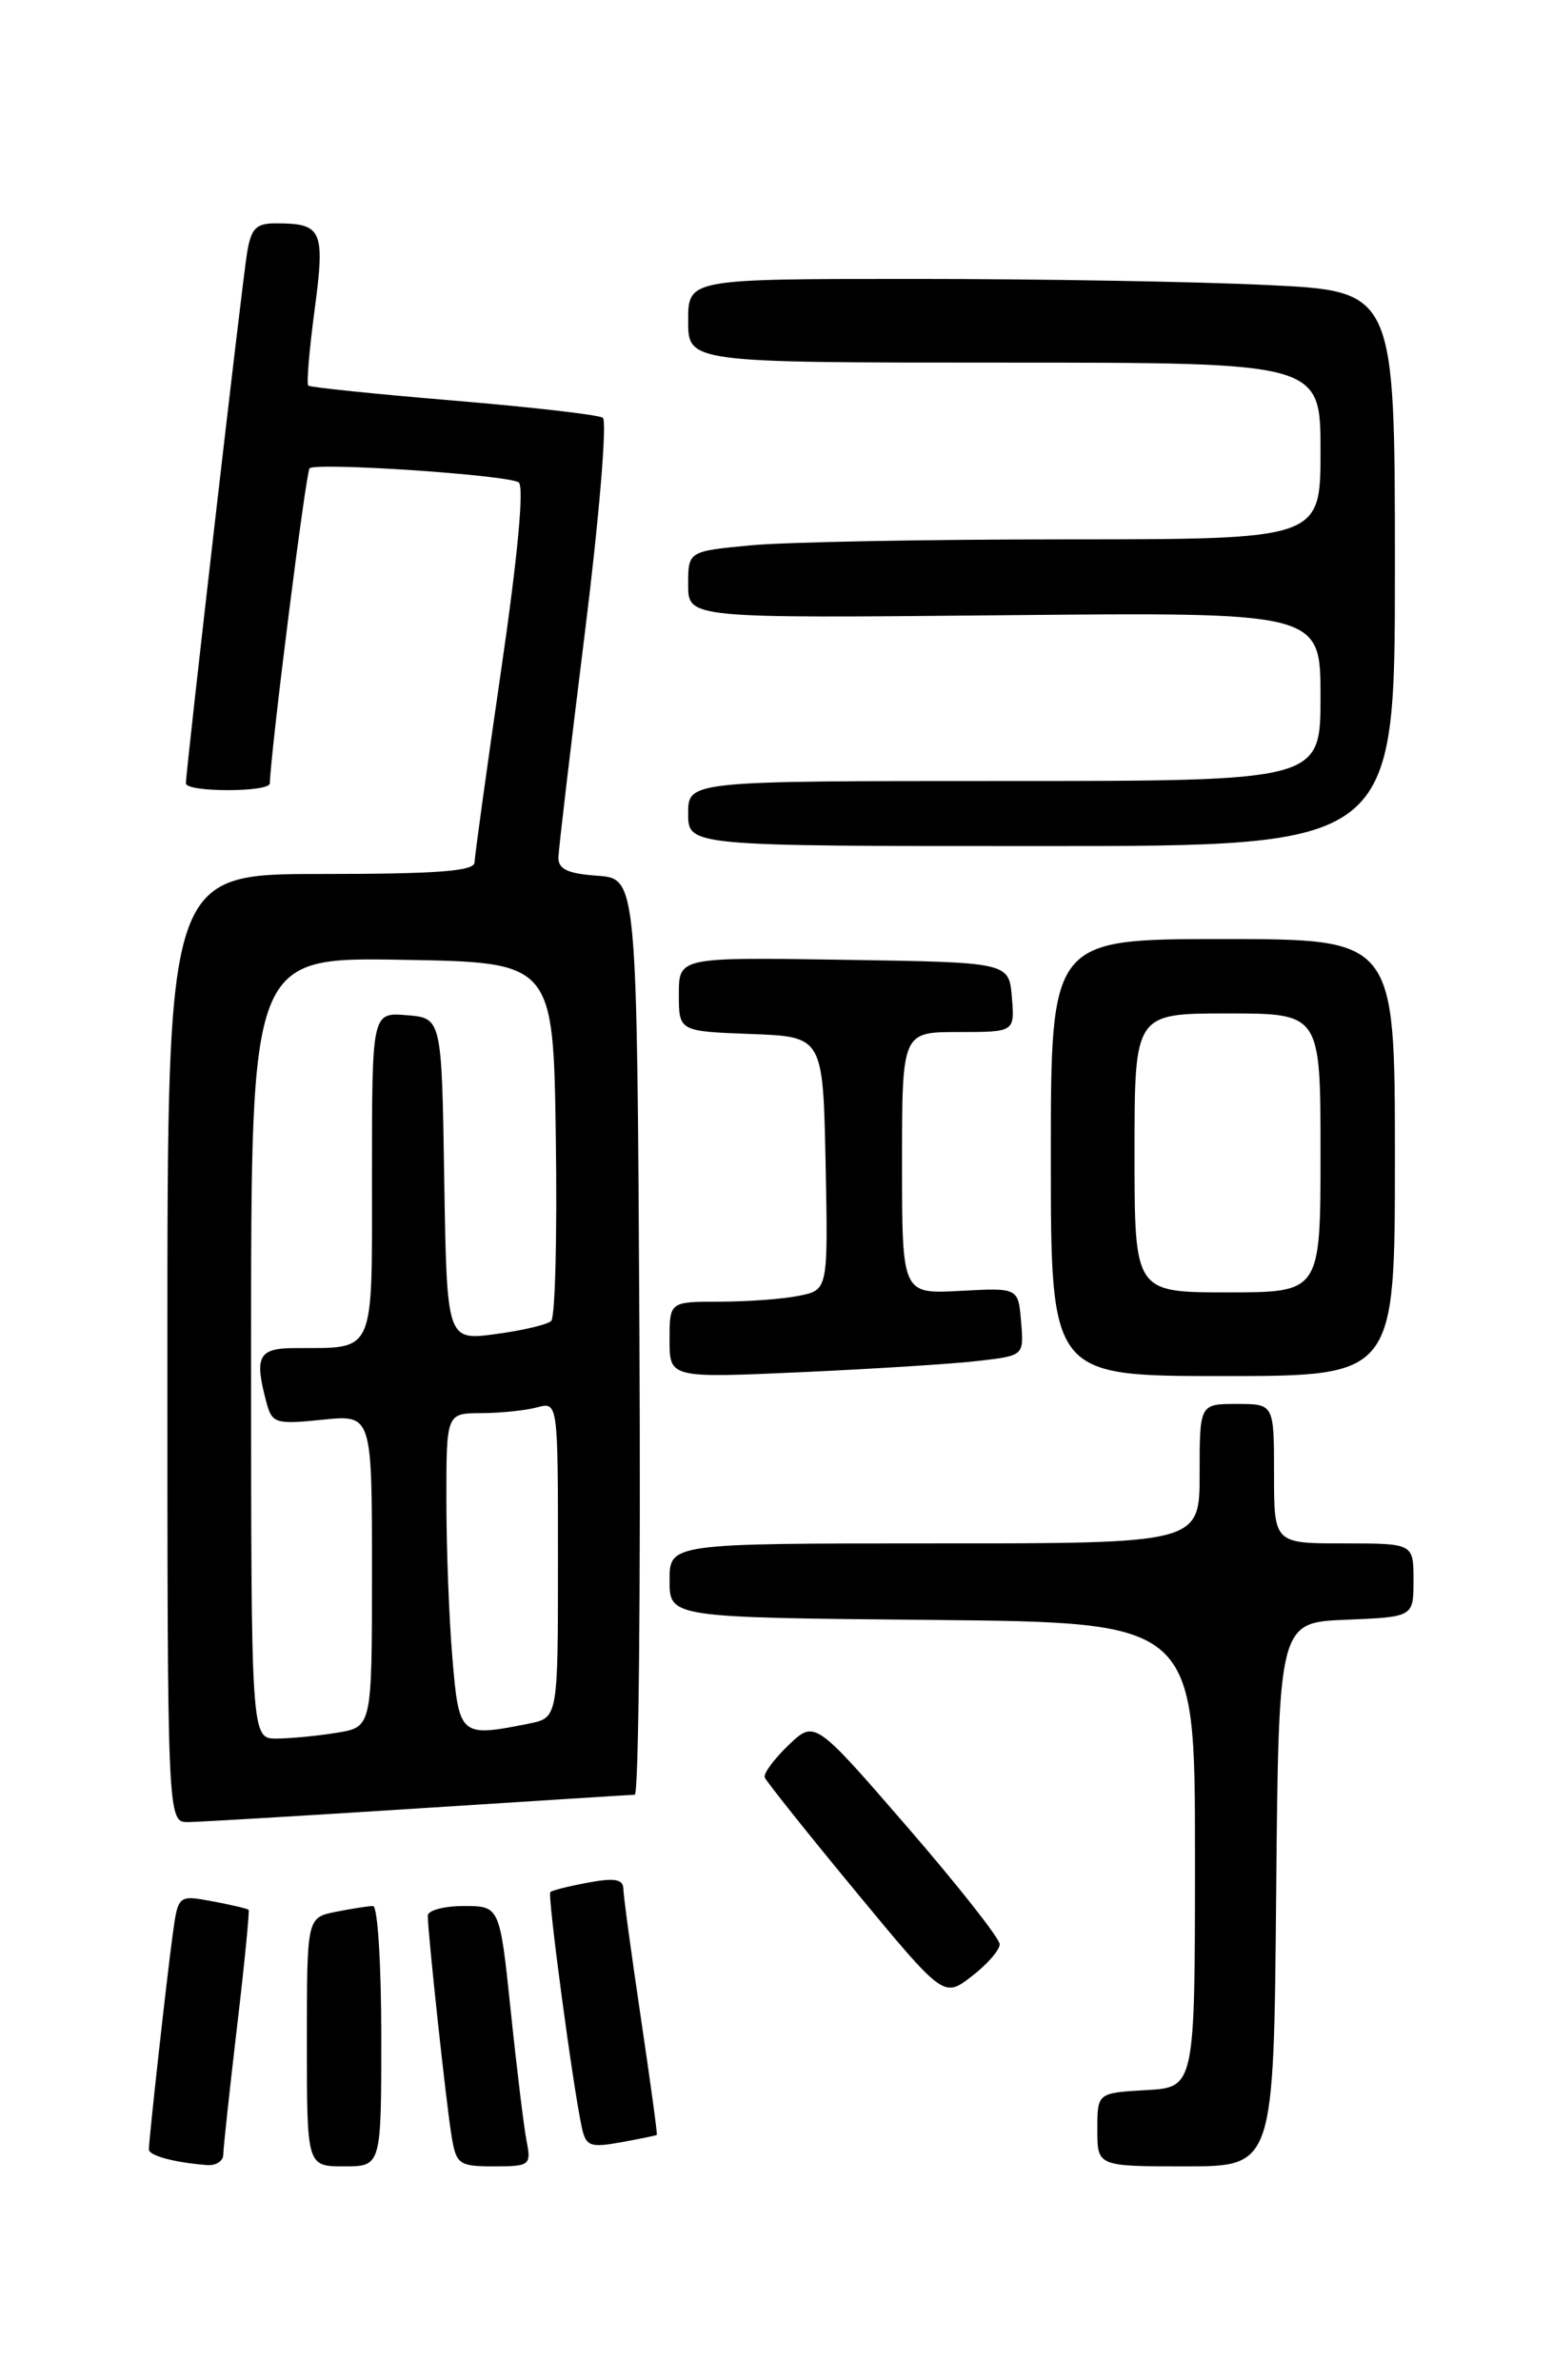<?xml version="1.0" encoding="UTF-8" standalone="no"?>
<!DOCTYPE svg PUBLIC "-//W3C//DTD SVG 1.1//EN" "http://www.w3.org/Graphics/SVG/1.1/DTD/svg11.dtd" >
<svg xmlns="http://www.w3.org/2000/svg" xmlns:xlink="http://www.w3.org/1999/xlink" version="1.1" viewBox="0 0 167 256">
 <g >
 <path fill="currentColor"
d=" M 24.01 231.75 C 24.01 231.06 24.68 224.90 25.48 218.06 C 26.29 211.22 26.85 205.52 26.73 205.40 C 26.60 205.28 24.85 204.87 22.83 204.49 C 19.15 203.81 19.15 203.81 18.56 208.15 C 17.94 212.68 16.02 229.99 16.01 231.18 C 16.00 231.85 18.77 232.59 22.25 232.86 C 23.21 232.94 24.00 232.44 24.01 231.75 Z  M 41.00 219.00 C 41.00 211.30 40.61 205.00 40.12 205.00 C 39.64 205.00 37.84 205.28 36.12 205.62 C 33.00 206.25 33.00 206.25 33.00 219.62 C 33.00 233.00 33.00 233.00 37.00 233.00 C 41.00 233.00 41.00 233.00 41.00 219.00 Z  M 56.62 230.25 C 56.33 228.74 55.56 222.44 54.92 216.25 C 53.74 205.00 53.74 205.00 49.87 205.00 C 47.74 205.00 46.00 205.47 46.00 206.04 C 46.00 207.84 47.99 226.35 48.56 229.75 C 49.06 232.79 49.35 233.00 53.12 233.00 C 56.99 233.00 57.14 232.88 56.62 230.25 Z  M 137.23 203.75 C 137.50 174.50 137.50 174.50 144.75 174.21 C 152.00 173.91 152.00 173.91 152.00 169.96 C 152.00 166.00 152.00 166.00 144.50 166.00 C 137.00 166.00 137.00 166.00 137.00 158.50 C 137.00 151.00 137.00 151.00 133.00 151.00 C 129.00 151.00 129.00 151.00 129.00 158.50 C 129.00 166.00 129.00 166.00 100.50 166.00 C 72.00 166.00 72.00 166.00 72.00 169.98 C 72.00 173.97 72.00 173.97 100.25 174.23 C 128.50 174.50 128.50 174.50 128.50 199.50 C 128.50 224.50 128.50 224.50 123.25 224.80 C 118.00 225.10 118.00 225.10 118.00 229.05 C 118.00 233.00 118.00 233.00 127.48 233.00 C 136.97 233.00 136.97 233.00 137.23 203.75 Z  M 70.63 229.62 C 70.71 229.55 69.93 223.88 68.91 217.00 C 67.89 210.12 67.04 203.89 67.03 203.14 C 67.01 202.11 66.08 201.95 63.25 202.48 C 61.19 202.86 59.35 203.32 59.18 203.50 C 58.85 203.81 61.62 224.51 62.56 228.79 C 63.00 230.84 63.45 231.01 66.78 230.41 C 68.83 230.04 70.56 229.68 70.63 229.62 Z  M 107.50 209.11 C 107.50 208.49 103.03 202.81 97.56 196.49 C 87.61 185.00 87.61 185.00 84.79 187.70 C 83.24 189.19 82.09 190.74 82.23 191.16 C 82.38 191.57 86.77 197.08 91.99 203.40 C 101.48 214.88 101.48 214.88 104.49 212.56 C 106.15 211.29 107.50 209.74 107.50 209.11 Z  M 45.00 194.50 C 57.38 193.71 67.84 193.04 68.26 193.03 C 68.68 193.01 68.90 170.84 68.76 143.75 C 68.50 94.50 68.50 94.50 64.25 94.19 C 61.02 93.96 60.01 93.48 60.05 92.19 C 60.08 91.26 61.36 80.38 62.90 68.00 C 64.44 55.62 65.30 45.24 64.82 44.93 C 64.35 44.61 57.10 43.78 48.73 43.08 C 40.35 42.38 33.34 41.66 33.15 41.47 C 32.95 41.28 33.26 37.62 33.83 33.33 C 34.97 24.79 34.65 24.04 29.80 24.02 C 27.52 24.00 27.01 24.51 26.56 27.25 C 26.01 30.60 19.99 82.91 19.99 84.25 C 20.00 85.23 29.00 85.23 29.02 84.25 C 29.09 80.90 32.89 50.78 33.29 50.37 C 33.97 49.70 54.51 51.07 55.77 51.88 C 56.38 52.27 55.68 59.80 53.90 72.00 C 52.34 82.72 51.05 92.06 51.03 92.75 C 51.01 93.70 47.02 94.00 34.50 94.00 C 18.00 94.00 18.00 94.00 18.00 145.00 C 18.00 196.00 18.00 196.00 20.25 195.97 C 21.49 195.96 32.62 195.29 45.00 194.50 Z  M 105.30 146.36 C 110.11 145.80 110.11 145.80 109.80 142.15 C 109.50 138.50 109.50 138.50 103.25 138.84 C 97.00 139.18 97.00 139.18 97.00 125.09 C 97.00 111.00 97.00 111.00 103.06 111.00 C 109.12 111.00 109.12 111.00 108.81 107.25 C 108.50 103.50 108.50 103.50 90.75 103.23 C 73.00 102.95 73.00 102.95 73.00 106.93 C 73.00 110.92 73.00 110.92 80.75 111.21 C 88.50 111.50 88.50 111.50 88.78 125.12 C 89.05 138.74 89.05 138.74 85.90 139.37 C 84.17 139.72 80.33 140.00 77.38 140.00 C 72.00 140.00 72.00 140.00 72.00 144.11 C 72.00 148.22 72.00 148.22 86.25 147.58 C 94.09 147.22 102.66 146.68 105.30 146.36 Z  M 150.00 124.50 C 150.00 101.00 150.00 101.00 131.50 101.00 C 113.00 101.00 113.00 101.00 113.00 124.50 C 113.00 148.00 113.00 148.00 131.50 148.00 C 150.00 148.00 150.00 148.00 150.00 124.50 Z  M 150.00 61.16 C 150.00 31.31 150.00 31.31 136.34 30.66 C 128.83 30.29 111.73 30.00 98.34 30.00 C 74.00 30.00 74.00 30.00 74.00 34.50 C 74.00 39.00 74.00 39.00 108.00 39.00 C 142.00 39.00 142.00 39.00 142.00 48.50 C 142.00 58.00 142.00 58.00 114.75 58.01 C 99.76 58.01 84.46 58.30 80.75 58.65 C 74.00 59.29 74.00 59.29 74.00 62.89 C 74.00 66.50 74.00 66.50 108.00 66.17 C 142.00 65.84 142.00 65.84 142.00 74.92 C 142.00 84.00 142.00 84.00 108.00 84.00 C 74.00 84.00 74.00 84.00 74.00 87.50 C 74.00 91.00 74.00 91.00 112.00 91.00 C 150.00 91.00 150.00 91.00 150.00 61.16 Z  M 27.00 144.98 C 27.00 102.95 27.00 102.95 43.25 103.23 C 59.50 103.50 59.50 103.50 59.77 122.43 C 59.92 132.84 59.70 141.68 59.27 142.08 C 58.85 142.47 56.15 143.11 53.27 143.49 C 48.05 144.18 48.05 144.18 47.77 126.84 C 47.50 109.50 47.50 109.50 43.75 109.19 C 40.00 108.88 40.00 108.88 40.00 126.32 C 40.00 145.97 40.45 144.95 31.75 144.99 C 27.77 145.00 27.32 145.85 28.66 150.87 C 29.26 153.09 29.65 153.21 34.65 152.70 C 40.00 152.14 40.00 152.14 40.00 168.94 C 40.00 185.74 40.00 185.74 36.25 186.36 C 34.19 186.70 31.26 186.98 29.75 186.99 C 27.00 187.00 27.00 187.00 27.00 144.98 Z  M 48.65 178.35 C 48.29 174.14 48.00 166.49 48.00 161.35 C 48.00 152.00 48.00 152.00 51.75 151.99 C 53.81 151.98 56.51 151.70 57.75 151.37 C 60.00 150.77 60.00 150.77 60.00 167.76 C 60.00 184.75 60.00 184.75 56.88 185.38 C 49.47 186.86 49.36 186.76 48.65 178.35 Z  M 122.00 124.00 C 122.00 109.00 122.00 109.00 132.00 109.00 C 142.00 109.00 142.00 109.00 142.00 124.00 C 142.00 139.00 142.00 139.00 132.00 139.00 C 122.00 139.00 122.00 139.00 122.00 124.00 Z "/>
</g>
</svg>